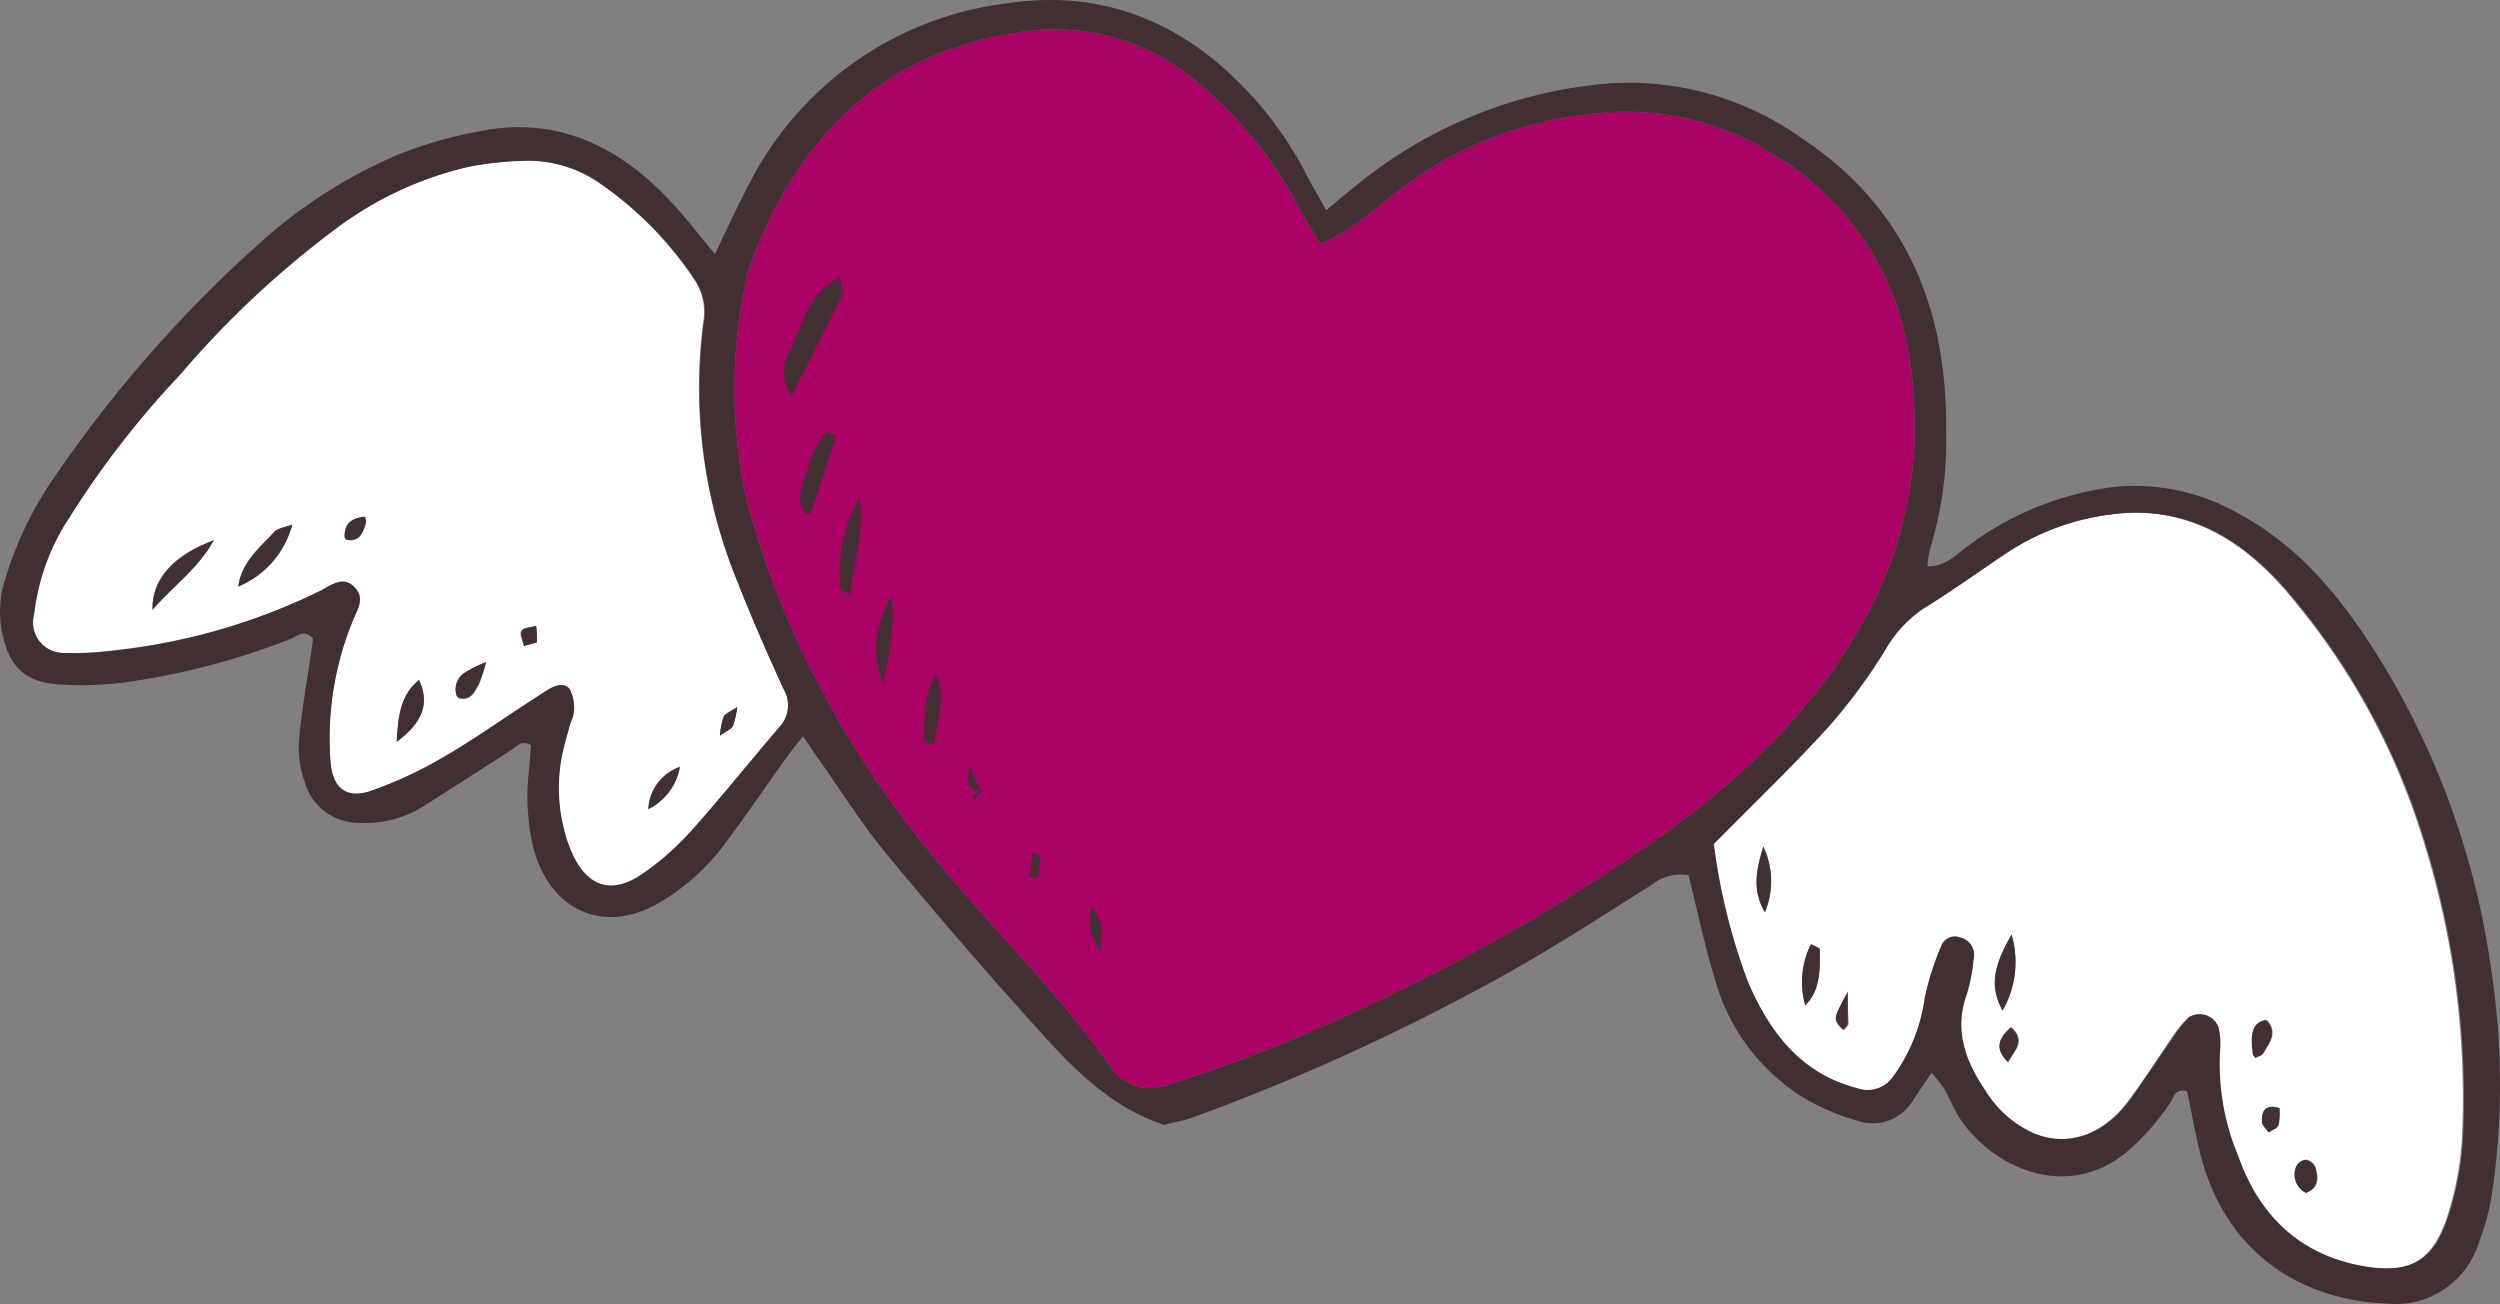 <svg xmlns="http://www.w3.org/2000/svg" width="172.274" height="89.861" viewBox="0 0 172.274 89.861">
  <rect x="0" y="0" width="172.274" height="89.861" fill="#808080" stroke="none"/>
  <g id="Layer_2" data-name="Layer 2" transform="translate(-0.002 -0.003)">
    <g id="OBJECTS">
      <path id="Path_52" data-name="Path 52" d="M131.86,27.35A23,23,0,0,0,131,22a19.55,19.55,0,0,0-8.86-11.4,19,19,0,0,0-12.67-2.72,25.94,25.94,0,0,0-13.3,5.42c-1,.86-2.08,1.68-3.17,2.45a19.15,19.15,0,0,1-2,1.07c-.72-1.21-1.24-2-1.69-2.87A27.69,27.69,0,0,0,83.1,6.18a15.19,15.19,0,0,0-12.56-4c-9.79,1.35-15.78,7.39-19,16.57a35.815,35.815,0,0,0-.15,15.46A61.71,61.71,0,0,0,57.3,48.78,65.67,65.67,0,0,0,64,58.62c4.07,5.13,8.88,9.62,12.62,15a3.18,3.18,0,0,0,3,1.33,6.14,6.14,0,0,0,1.5-.39A106.57,106.57,0,0,0,94.3,69.28a130.613,130.613,0,0,0,20.77-12.09c6-4.42,11.08-9.45,14.34-16.33a27.11,27.11,0,0,0,2.45-13.51Z" fill="#ab0066"/>
      <path id="Path_53" data-name="Path 53" d="M118.07,58.19c2.86-2.9,5.54-5.46,8-8.21a38.849,38.849,0,0,0,3.81-5.25,8.4,8.4,0,0,1,2.72-2.87c1.92-1.18,3.76-2.52,5.64-3.77a16.79,16.79,0,0,1,7.2-2.64c4.88-.66,8.81,1.51,12,5.18a47.83,47.83,0,0,1,9.65,17.63,58.92,58.92,0,0,1,2.56,20.17A21.231,21.231,0,0,1,168.58,84c-1,2.86-2.52,3.76-5.5,3.32-4.48-.66-7.44-3.38-8.94-7.69a16.32,16.32,0,0,1-1.23-7.21,5.28,5.28,0,0,0-.1-1.58,1.38,1.38,0,0,0-2-.74,7.52,7.52,0,0,0-1,1.19c-1,1.45-1.94,2.94-3,4.37-1.8,2.53-4.28,3.42-6.72,2.46a7.44,7.44,0,0,1-3.33-2.92c-1.38-2-2.19-4.17-1.32-6.62A11.161,11.161,0,0,0,136,66.1a1.23,1.23,0,0,0-.91-1.47,1,1,0,0,0-1.3.59,19.191,19.191,0,0,0-1.13,3.54,12,12,0,0,1-2.18,5.45A2.14,2.14,0,0,1,128,75c-3.85-1-6-3.8-7.53-7.29a41.85,41.85,0,0,1-2.4-9.52ZM138,69.64a6.74,6.74,0,0,0,.62-5.23C137.51,66.33,137,67.85,138,69.64Zm-16.48-11.3c-.44,1.47-.83,2.95.11,4.52a5.53,5.53,0,0,0-.12-4.52Zm2.89,10.94c1-1,1-2.45,1-3.86,0-.09-.3-.18-.61-.36a5.9,5.9,0,0,0-.4,4.22Zm14,3.9c.39-.74,1.27-1.43.2-2.39-.88.75-1.19,1.47-.25,2.39Zm20.54,9c.86-.31.84-1,.63-1.75a.91.91,0,0,0-.63-.52.79.79,0,0,0-.66.43,1.4,1.4,0,0,0,.61,1.86Zm-3.48-9.3c.17-.1.42-.14.51-.29.39-.68,1-1.34.32-2.22a.26.26,0,0,0-.24-.07c-.74.2-1,.87-.77,2.32-.04.11.07.19.13.28Zm1.66,3.48c-1-.32-1.25.22-1.21.94,0,.24.29.48.46.72.23-.16.58-.27.66-.49a4.18,4.18,0,0,0,.04-1.15Zm-29.75-8c-1,1.9-1,1.9-.31,2.64.11-.15.3-.29.32-.45-.02-.5-.05-.99-.06-2.21Z" fill="#fff" fill-rule="evenodd"/>
      <path id="Path_54" data-name="Path 54" d="M4.81,35.62a63.92,63.92,0,0,1,7.56-9.81,65.73,65.73,0,0,1,10.79-10.1,24.31,24.31,0,0,1,9.18-4.24,23.39,23.39,0,0,1,4-.4,8.66,8.66,0,0,1,5,1.58,24.62,24.62,0,0,1,6.48,6.59,4,4,0,0,1,.63,3A35.06,35.06,0,0,0,50.82,40.1c1,2.5,2.06,4.95,3.17,7.38a2.19,2.19,0,0,1-.25,2.62c-2.08,2.43-4.08,4.93-6.21,7.31a19.07,19.07,0,0,1-3.24,2.84c-2.07,1.47-4,1.08-5.1-1.93A11.62,11.62,0,0,1,38.73,52c.15-.72.37-1.42.56-2.13a2.76,2.76,0,0,0,.25-.9,2.8,2.8,0,0,0-.3-1.46c-.35-.48-.94-.31-1.41,0s-.87.55-1.3.83c-2,1.3-3.9,2.68-6,3.87a28,28,0,0,1-5,2.32c-1.66.56-2.62-.19-2.77-2a21.4,21.4,0,0,1,1.48-9.59c.3-.77.93-1.57.26-2.35-.85-1-1.75-.18-2.52.19A42.79,42.79,0,0,1,7.82,44.81,21.7,21.7,0,0,1,4.4,45a2.1,2.1,0,0,1-2.05-2.63,15.2,15.2,0,0,1,2.46-6.75Zm15.33.53c-.43.17-1,.23-1.27.54-1,1.09-2.21,2-2.45,3.73a6.36,6.36,0,0,0,3.72-4.27Zm-5.4,1.08c-2.78,1-4.28,2.67-4.23,4.79C12,40.35,13.62,39.19,14.74,37.23Zm12.6,13.89c1.85-1.38,2.26-2.67,1.54-4.26C27.65,47.85,27.43,49.22,27.34,51.12Zm17.34,4.64a4,4,0,0,0,2.17-2.91,3.24,3.24,0,0,0-2.17,2.91ZM33.5,45.63a8.48,8.48,0,0,0-1.47.74A1.36,1.36,0,0,0,31.49,48a.38.38,0,0,0,.26.17c.76.09,1-.54,1.27-1a11.249,11.249,0,0,0,.48-1.54Zm-8.34-10c-.85.09-1.44.41-1.41,1.41a.3.3,0,0,0,.19.19c.9.11,1.1-.57,1.29-1.24a1.1,1.1,0,0,0-.07-.39ZM37,44.27a5.918,5.918,0,0,0-.07-1.14c-.34.11-.83.11-1,.34s.09.69.16,1.05Zm12.6,6.44c.47-.34.78-.45.91-.68a6.25,6.25,0,0,0,.29-1.31c-.5.34-.83.45-.94.67a5.41,5.41,0,0,0-.25,1.32Z" fill="#fff" fill-rule="evenodd"/>
      <path id="Path_55" data-name="Path 55" d="M49.27,17.51c.84-1.74,1.56-3.34,2.38-4.88A23.07,23.07,0,0,1,69.5.22c6.12-.91,11.56,1.05,16.08,5.67a24.87,24.87,0,0,1,4.5,6.25c.38.74.81,1.44,1.31,2.35.76-.63,1.36-1.15,2-1.65a31.48,31.48,0,0,1,17.5-7.09A20.48,20.48,0,0,1,124,9.42c7.34,4.79,10.19,11.85,10.11,20.28A25.26,25.26,0,0,1,133,37.82a6.51,6.51,0,0,0-.18,1.22c1.29,0,2-.85,2.8-1.42a21.18,21.18,0,0,1,10.22-4.08,14.5,14.5,0,0,1,8.45,1.87c4.51,2.43,7.49,6.36,10.06,10.6a55.45,55.45,0,0,1,7.36,21.11,51.43,51.43,0,0,1,0,15.22,17.139,17.139,0,0,1-.9,3.32,6,6,0,0,1-6.26,4.18c-6-.23-11.06-3.48-12.84-10-.42-1.54-.66-3.12-1-4.63-.85-.25-.92.43-1.17.8a16.251,16.251,0,0,1-2.84,3.25c-4,3.47-9.06,1.45-11.52-2-.5-.69-.79-1.52-1.22-2.26a10.589,10.589,0,0,0-.86-1.07c-.49.73-.89,1.31-1.28,1.9a3.21,3.21,0,0,1-3.8,1.41,15.44,15.44,0,0,1-4-1.76,14,14,0,0,1-5.89-8.17c-.69-2.24-1.16-4.55-1.77-7a3.18,3.18,0,0,0-2.5.64c-3.3,2.08-6.59,4.22-10,6.13A149.689,149.689,0,0,1,82.21,77c-.67.24-1.4.36-2,.52-3.64-1.22-6.21-3.83-8.64-6.54Q66.16,65,61,58.74c-1.64-2-3-4.18-4.49-6.29l-1.17-1.71c-.45.57-.78.95-1.06,1.35-1.45,2-2.84,4.08-4.33,6.06a15.14,15.14,0,0,1-4.59,4.1c-3.81,2.2-7.58.44-8.65-4a15.81,15.81,0,0,1-.23-5.4c.05-.5.07-1,.11-1.5-.69-.39-1,.12-1.42.38-2,1.28-4,2.57-6,3.84A7.48,7.48,0,0,1,24.8,56.7,3.84,3.84,0,0,1,21,53.89a7.18,7.18,0,0,1-.4-2.82c.17-2,.54-4,.82-5.94.06-.4.11-.8.15-1.12-.62-.67-1.07-.2-1.49,0a50,50,0,0,1-11.37,3A22.689,22.689,0,0,1,4,47.16C1.7,47,.64,45.93.16,43.64a7.07,7.07,0,0,1,.12-3.45,24.79,24.79,0,0,1,3.3-7.06A89.05,89.05,0,0,1,18.05,16.62a34,34,0,0,1,9.63-6.06A29.29,29.29,0,0,1,33.32,9c5-.93,9.23,1,12.77,4.75C47.17,14.88,48.13,16.15,49.27,17.51ZM91,16.82c-.72-1.21-1.24-2-1.69-2.87A27.69,27.69,0,0,0,83.1,6.18a15.19,15.19,0,0,0-12.56-4c-9.79,1.35-15.78,7.39-19,16.57a35.815,35.815,0,0,0-.15,15.46A61.71,61.71,0,0,0,57.3,48.78,65.67,65.67,0,0,0,64,58.62c4.07,5.13,8.88,9.62,12.62,15a3.18,3.18,0,0,0,3,1.33,6.14,6.14,0,0,0,1.5-.39A106.57,106.57,0,0,0,94.3,69.28a130.613,130.613,0,0,0,20.77-12.09c6-4.42,11.08-9.45,14.34-16.33a27.11,27.11,0,0,0,2.45-13.51A23,23,0,0,0,131,22a19.55,19.55,0,0,0-8.86-11.4,19,19,0,0,0-12.67-2.72,25.94,25.94,0,0,0-13.3,5.42c-1,.86-2.08,1.68-3.17,2.45a19.15,19.15,0,0,1-2,1.07Zm27.11,41.37a41.85,41.85,0,0,0,2.37,9.55C122,71.23,124.12,74,128,75a2.14,2.14,0,0,0,2.46-.82,12,12,0,0,0,2.18-5.45,19.189,19.189,0,0,1,1.13-3.54,1,1,0,0,1,1.3-.59,1.23,1.23,0,0,1,.93,1.5,11.16,11.16,0,0,1-.48,2.46c-.87,2.45-.06,4.61,1.32,6.62a7.44,7.44,0,0,0,3.33,2.92c2.44,1,4.92.07,6.72-2.46,1-1.43,2-2.92,3-4.37a7.521,7.521,0,0,1,1-1.19,1.38,1.38,0,0,1,2,.74,5.28,5.28,0,0,1,.1,1.58,16.32,16.32,0,0,0,1.23,7.21c1.5,4.31,4.46,7,8.94,7.69,3,.44,4.53-.46,5.5-3.32a21.23,21.23,0,0,0,1.07-5.55,58.92,58.92,0,0,0-2.56-20.17,47.83,47.83,0,0,0-9.65-17.63c-3.17-3.67-7.1-5.84-12-5.18a16.79,16.79,0,0,0-7.2,2.64c-1.88,1.25-3.72,2.59-5.64,3.77a8.4,8.4,0,0,0-2.72,2.87A38.849,38.849,0,0,1,126.09,50c-2.48,2.73-5.16,5.29-8.02,8.19ZM4.81,35.62a15.2,15.2,0,0,0-2.46,6.71A2.1,2.1,0,0,0,4.4,45a21.7,21.7,0,0,0,3.42-.15A42.79,42.79,0,0,0,22,40.75c.77-.37,1.67-1.2,2.52-.19.67.78,0,1.58-.26,2.35a21.4,21.4,0,0,0-1.48,9.59c.15,1.82,1.11,2.57,2.77,2a28,28,0,0,0,5-2.32c2.05-1.19,4-2.57,6-3.87.43-.28.86-.57,1.3-.83s1.06-.43,1.41,0a2.8,2.8,0,0,1,.3,1.46,2.76,2.76,0,0,1-.25.9c-.19.71-.41,1.41-.56,2.13a11.62,11.62,0,0,0,.46,6.29c1.11,3,3,3.4,5.1,1.93a19.07,19.07,0,0,0,3.24-2.84c2.13-2.38,4.13-4.88,6.21-7.31A2.19,2.19,0,0,0,54,47.48c-1.11-2.43-2.2-4.88-3.17-7.38A35.06,35.06,0,0,1,48.5,22.25a4,4,0,0,0-.63-3,24.62,24.62,0,0,0-6.48-6.59,8.66,8.66,0,0,0-5-1.58,23.39,23.39,0,0,0-4,.4,24.31,24.31,0,0,0-9.18,4.24,65.73,65.73,0,0,0-10.79,10.1,63.92,63.92,0,0,0-7.61,9.8Z" fill="#422f32" fill-rule="evenodd"/>
      <path id="Path_56" data-name="Path 56" d="M54.53,27.29a2.87,2.87,0,0,1-.1-3.09c.88-1.77,1.17-4,3.48-5.08.06.57.25,1,.12,1.26C56.92,22.66,55.75,24.91,54.53,27.29Z" fill="#422f32" fill-rule="evenodd"/>
      <path id="Path_57" data-name="Path 57" d="M59.24,34.26c.36,2.3-.39,4.42-.64,6.71-.39-.21-.69-.29-.7-.4a10.79,10.79,0,0,1,1.34-6.31Z" fill="#422f32" fill-rule="evenodd"/>
      <path id="Path_58" data-name="Path 58" d="M57.64,30c-.58,1.78-1.15,3.54-1.74,5.29,0,.07-.17.1-.27.16-.77-.73-.47-1.62-.23-2.34.37-1.11.6-2.46,1.6-3.27C57.06,29.77,57.33,29.92,57.64,30Z" fill="#422f32" fill-rule="evenodd"/>
      <path id="Path_59" data-name="Path 59" d="M61.42,41c.31,2.16-.17,4-.55,6.19C60.07,44.84,60.2,43.67,61.42,41Z" fill="#422f32" fill-rule="evenodd"/>
      <path id="Path_60" data-name="Path 60" d="M64.52,46.43c.74,1.87,0,3.31-.13,4.78-.69.2-.79-.34-.75-.68C63.78,49.23,63.65,47.83,64.52,46.43Z" fill="#422f32" fill-rule="evenodd"/>
      <path id="Path_61" data-name="Path 61" d="M75.24,62.34c.76,1.42.75,1.42.6,3.24a3.74,3.74,0,0,1-.6-3.24Z" fill="#422f32" fill-rule="evenodd"/>
      <path id="Path_62" data-name="Path 62" d="M71,60.43c0-.54.11-1.08.16-1.68.78.2.44.66.47,1a2.49,2.49,0,0,1-.17.78Z" fill="#422f32" fill-rule="evenodd"/>
      <path id="Path_63" data-name="Path 63" d="M67.63,54.57c-.93-.12-1.09-.69-.82-1.74.33.7.57,1.23.81,1.75Z" fill="#422f32" fill-rule="evenodd"/>
      <path id="Path_64" data-name="Path 64" d="M67.62,54.58c-.12.13-.26.27-.38.41a1.831,1.831,0,0,0-.16.26c0-.15-.08-.38,0-.44a1.67,1.67,0,0,1,.56-.24Z" fill="#422f32" fill-rule="evenodd"/>
      <path id="Path_65" data-name="Path 65" d="M138,69.64c-1-1.79-.48-3.31.62-5.23a6.74,6.74,0,0,1-.62,5.23Z" fill="#422f32" fill-rule="evenodd"/>
      <path id="Path_66" data-name="Path 66" d="M121.51,58.34a5.53,5.53,0,0,1,.11,4.52C120.68,61.29,121.07,59.81,121.51,58.34Z" fill="#422f32" fill-rule="evenodd"/>
      <path id="Path_67" data-name="Path 67" d="M124.4,69.28a5.9,5.9,0,0,1,.39-4.22c.31.18.61.27.61.36C125.43,66.83,125.45,68.24,124.4,69.28Z" fill="#422f32" fill-rule="evenodd"/>
      <path id="Path_68" data-name="Path 68" d="M138.36,73.18c-.94-.92-.63-1.64.2-2.39C139.63,71.75,138.75,72.44,138.36,73.18Z" fill="#422f32" fill-rule="evenodd"/>
      <path id="Path_69" data-name="Path 69" d="M158.9,82.2a1.4,1.4,0,0,1-.66-1.84.79.79,0,0,1,.66-.43.91.91,0,0,1,.63.52C159.74,81.17,159.76,81.89,158.9,82.2Z" fill="#422f32" fill-rule="evenodd"/>
      <path id="Path_70" data-name="Path 70" d="M155.42,72.9c-.06-.09-.17-.17-.18-.26-.2-1.45,0-2.12.77-2.32a.26.26,0,0,1,.24.07c.69.88.07,1.54-.32,2.22C155.84,72.76,155.59,72.8,155.42,72.9Z" fill="#422f32" fill-rule="evenodd"/>
      <path id="Path_71" data-name="Path 71" d="M157.08,76.38a4.18,4.18,0,0,1-.09,1.17c-.08.22-.43.33-.66.49-.17-.24-.45-.48-.46-.72C155.83,76.6,156.06,76.06,157.08,76.38Z" fill="#422f32" fill-rule="evenodd"/>
      <path id="Path_72" data-name="Path 72" d="M127.33,68.34v2.19c0,.16-.21.3-.32.45C126.29,70.24,126.29,70.24,127.33,68.34Z" fill="#422f32" fill-rule="evenodd"/>
      <path id="Path_73" data-name="Path 73" d="M20.14,36.15a6.36,6.36,0,0,1-3.72,4.27c.24-1.69,1.46-2.64,2.45-3.73C19.16,36.38,19.71,36.32,20.14,36.15Z" fill="#422f32" fill-rule="evenodd"/>
      <path id="Path_74" data-name="Path 74" d="M14.74,37.23c-1.12,2-2.78,3.12-4.23,4.79C10.46,39.9,12,38.27,14.74,37.23Z" fill="#422f32" fill-rule="evenodd"/>
      <path id="Path_75" data-name="Path 75" d="M27.34,51.12c.09-1.9.31-3.27,1.54-4.26C29.6,48.45,29.19,49.74,27.34,51.12Z" fill="#422f32" fill-rule="evenodd"/>
      <path id="Path_76" data-name="Path 76" d="M44.68,55.76a3.24,3.24,0,0,1,2.17-2.91A4,4,0,0,1,44.68,55.76Z" fill="#422f32" fill-rule="evenodd"/>
      <path id="Path_77" data-name="Path 77" d="M33.5,45.63a11.25,11.25,0,0,1-.5,1.48c-.3.5-.51,1.13-1.27,1a.38.38,0,0,1-.26-.17A1.36,1.36,0,0,1,32,46.37a8.48,8.48,0,0,1,1.5-.74Z" fill="#422f32" fill-rule="evenodd"/>
      <path id="Path_78" data-name="Path 78" d="M25.16,35.6c0,.18.09.28.07.36-.19.67-.39,1.35-1.29,1.24a.3.3,0,0,1-.19-.19C23.72,36,24.31,35.69,25.16,35.6Z" fill="#422f32" fill-rule="evenodd"/>
      <path id="Path_79" data-name="Path 79" d="M37,44.27l-.88.25c-.07-.36-.29-.82-.16-1.05s.63-.23,1-.34A10.3,10.3,0,0,1,37,44.27Z" fill="#422f32" fill-rule="evenodd"/>
      <path id="Path_80" data-name="Path 80" d="M49.61,50.71a5.41,5.41,0,0,1,.26-1.32c.11-.22.44-.33.94-.67A6.25,6.25,0,0,1,50.52,50C50.39,50.26,50.08,50.37,49.61,50.71Z" fill="#422f32" fill-rule="evenodd"/>
    </g>
  </g>
</svg>
